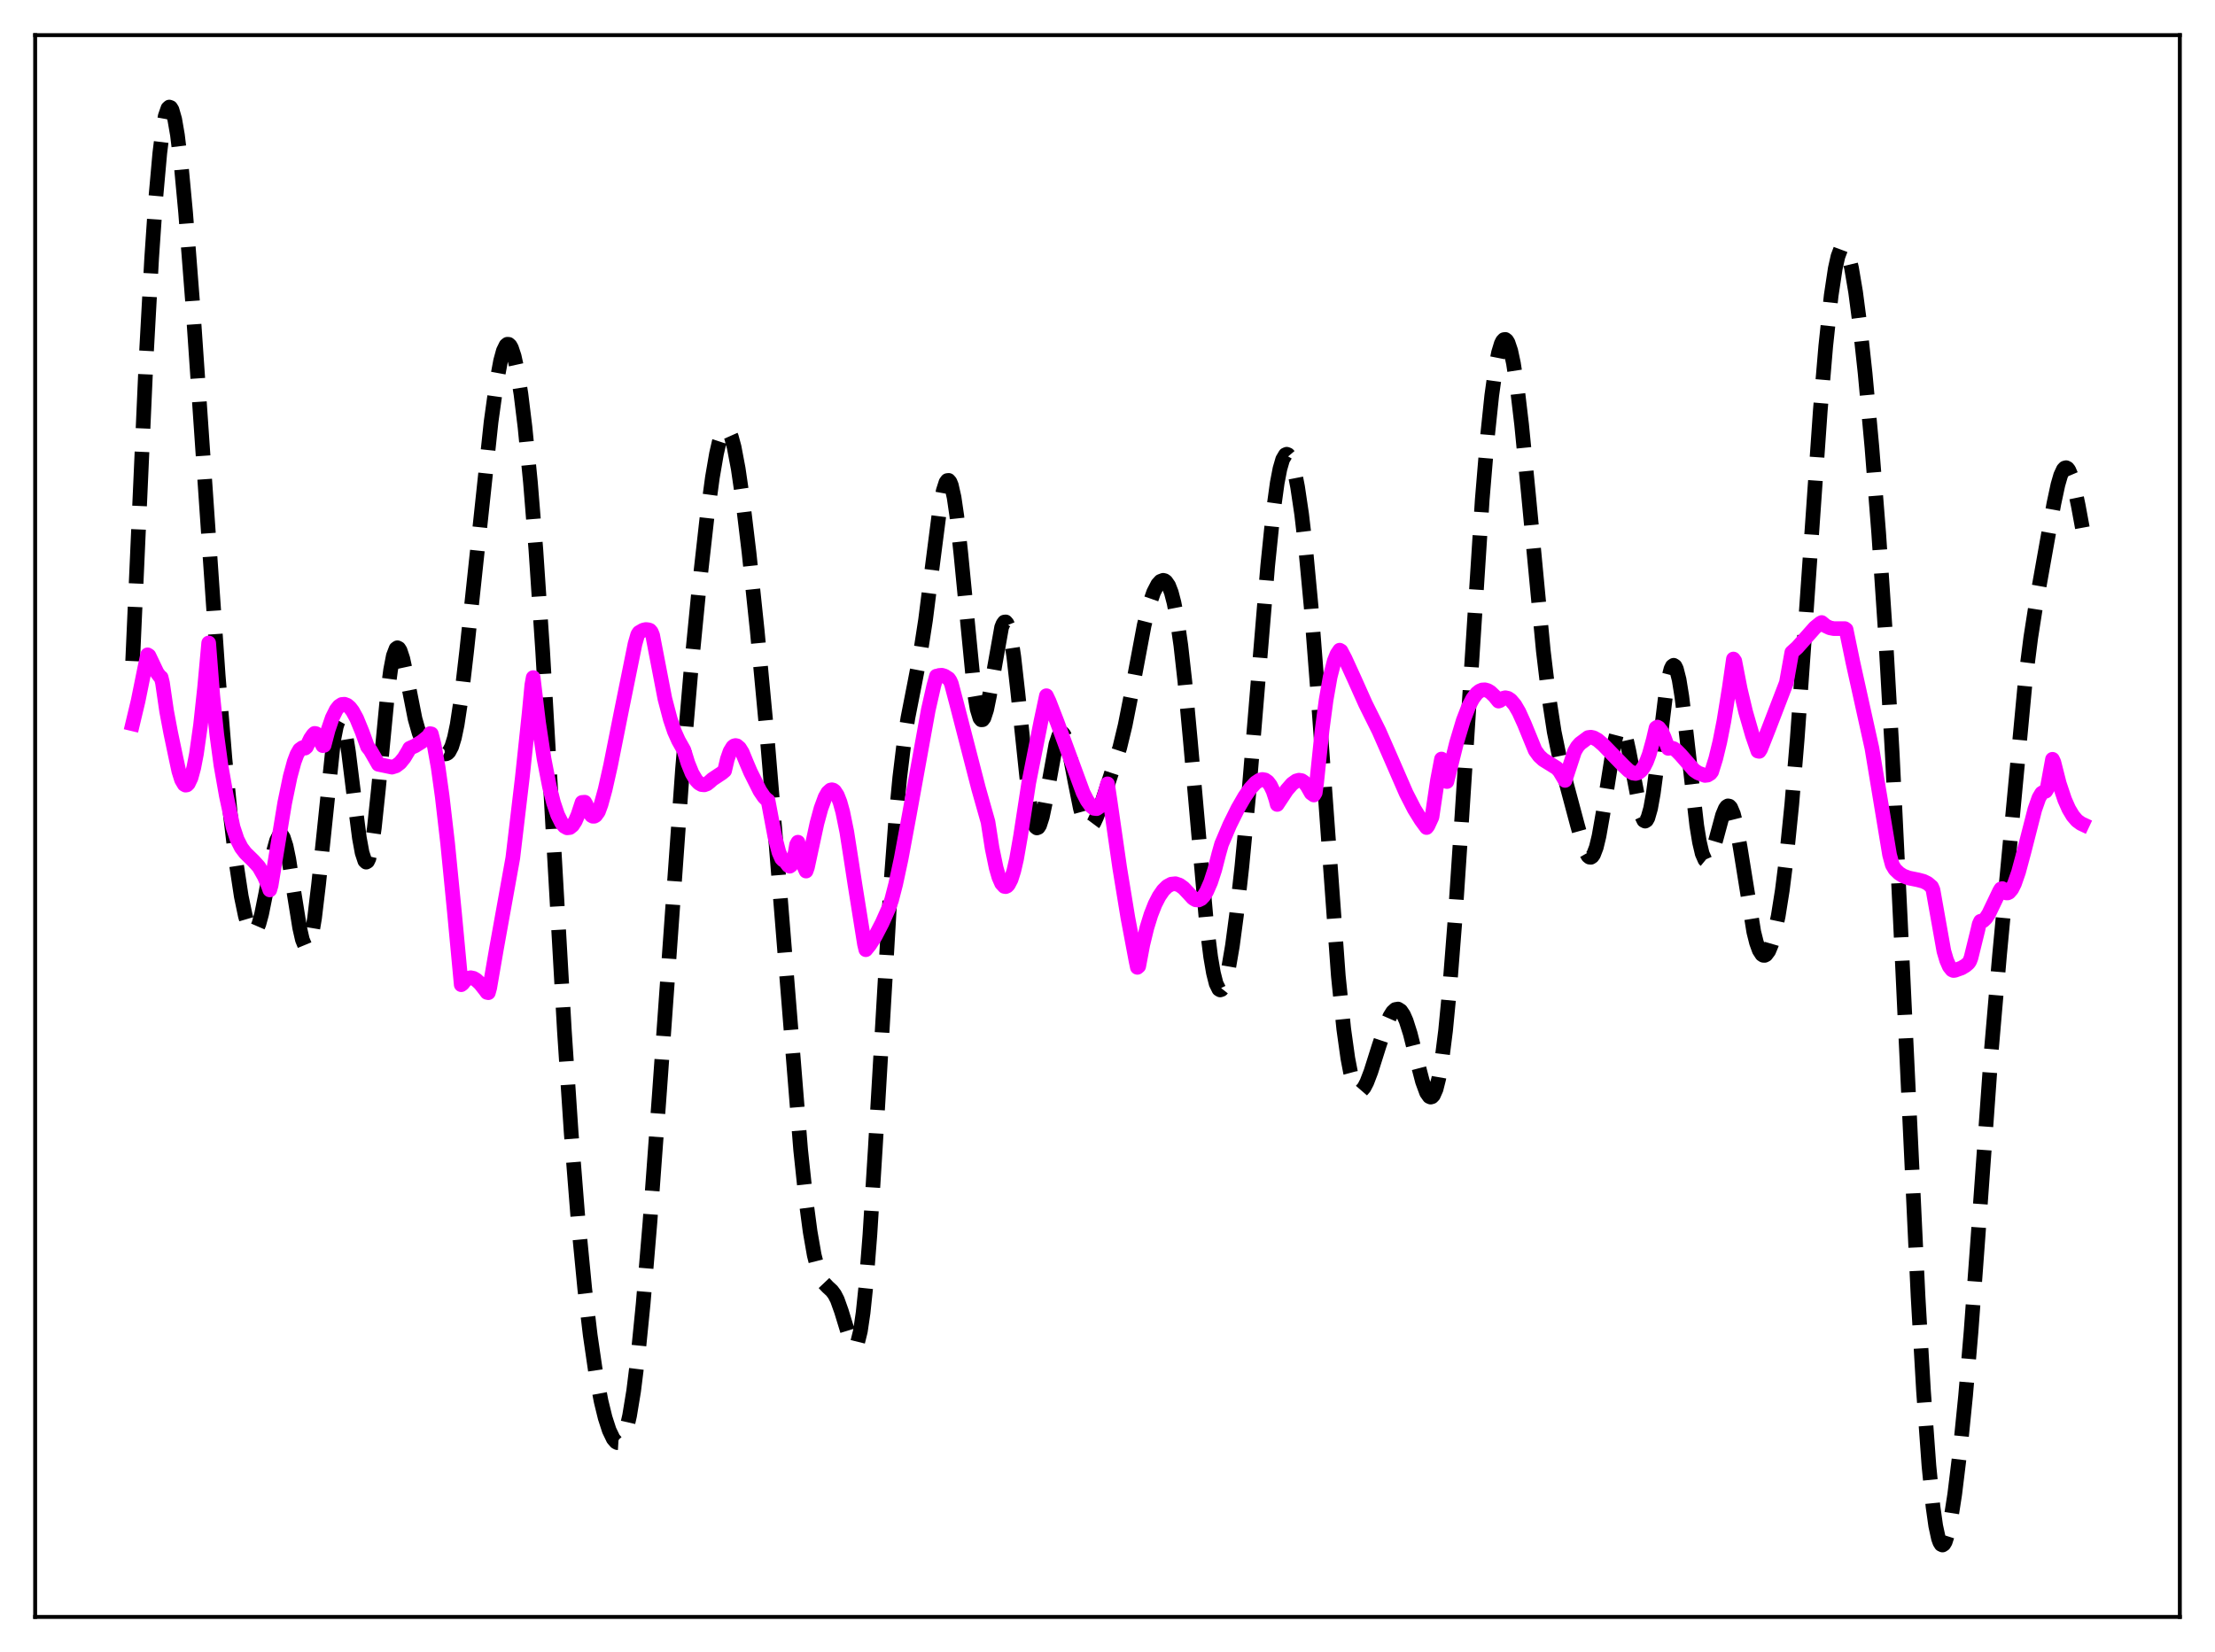 <?xml version="1.0" encoding="utf-8" standalone="no"?>
<!DOCTYPE svg PUBLIC "-//W3C//DTD SVG 1.1//EN"
  "http://www.w3.org/Graphics/SVG/1.1/DTD/svg11.dtd">
<svg xmlns:xlink="http://www.w3.org/1999/xlink" width="453.6pt" height="338.4pt" viewBox="0 0 453.6 338.4" xmlns="http://www.w3.org/2000/svg" version="1.1">
 <defs>
  <style type="text/css">*{stroke-linejoin: round; stroke-linecap: butt}</style>
 </defs>
 <g id="figure_1">
  <g id="patch_1">
   <path d="M 0 338.4 
L 453.6 338.4 
L 453.6 0 
L 0 0 
z
" style="fill: #ffffff"/>
  </g>
  <g id="axes_1">
   <g id="patch_2">
    <path d="M 7.2 331.2 
L 446.4 331.2 
L 446.4 7.2 
L 7.2 7.2 
z
" style="fill: #ffffff"/>
   </g>
   <g id="matplotlib.axis_1"/>
   <g id="matplotlib.axis_2"/>
   <g id="line2d_1">
    <path d="M 27.164 135.412 
L 29.944 73.128 
L 31.056 52.906 
L 31.89 40.693 
L 32.725 31.359 
L 33.281 26.856 
L 33.837 23.788 
L 34.393 22.183 
L 34.671 21.927 
L 34.949 22.033 
L 35.227 22.492 
L 35.783 24.434 
L 36.339 27.649 
L 37.173 34.56 
L 38.007 43.489 
L 39.398 61.39 
L 41.622 93.845 
L 44.68 138.315 
L 46.071 155.444 
L 47.183 166.903 
L 48.295 176.282 
L 49.407 183.589 
L 50.241 187.604 
L 50.797 189.484 
L 51.354 190.641 
L 51.632 190.927 
L 51.91 191.009 
L 52.188 190.882 
L 52.466 190.546 
L 53.022 189.258 
L 53.578 187.215 
L 54.412 183.075 
L 56.08 174.167 
L 56.636 172.159 
L 57.193 171.092 
L 57.471 170.965 
L 57.749 171.124 
L 58.027 171.571 
L 58.583 173.29 
L 59.139 175.972 
L 60.251 183.087 
L 61.363 190.026 
L 61.919 192.47 
L 62.475 193.816 
L 62.753 194.011 
L 63.031 193.867 
L 63.309 193.375 
L 63.866 191.354 
L 64.422 188.029 
L 65.256 181.016 
L 68.314 151.658 
L 68.87 148.844 
L 69.148 147.973 
L 69.426 147.478 
L 69.705 147.366 
L 69.983 147.635 
L 70.261 148.273 
L 70.817 150.579 
L 71.373 154.048 
L 72.485 163.012 
L 73.597 171.637 
L 74.153 174.667 
L 74.709 176.345 
L 74.987 176.598 
L 75.265 176.438 
L 75.543 175.859 
L 76.1 173.473 
L 76.656 169.597 
L 77.49 161.68 
L 79.436 141.394 
L 79.992 137.204 
L 80.548 134.328 
L 81.104 132.877 
L 81.382 132.681 
L 81.66 132.816 
L 81.939 133.258 
L 82.495 134.929 
L 83.329 138.794 
L 84.997 147.244 
L 85.831 150.166 
L 86.387 151.428 
L 86.943 152.214 
L 87.499 152.654 
L 91.114 154.434 
L 91.392 154.404 
L 91.67 154.262 
L 91.948 153.982 
L 92.504 152.929 
L 93.06 151.108 
L 93.616 148.454 
L 94.451 142.956 
L 95.563 133.385 
L 100.568 86.399 
L 101.68 78.399 
L 102.514 73.908 
L 103.07 71.877 
L 103.626 70.733 
L 103.904 70.512 
L 104.182 70.531 
L 104.46 70.788 
L 104.738 71.281 
L 105.294 72.952 
L 105.85 75.483 
L 106.685 80.735 
L 107.519 87.543 
L 108.631 98.839 
L 109.743 112.653 
L 111.133 133.425 
L 112.802 162.332 
L 115.582 211.215 
L 116.972 232.077 
L 118.362 249.629 
L 119.753 264.041 
L 120.865 273.462 
L 121.977 281.083 
L 123.089 286.996 
L 123.923 290.4 
L 124.757 292.978 
L 125.592 294.716 
L 126.148 295.358 
L 126.426 295.503 
L 126.704 295.52 
L 126.982 295.4 
L 127.26 295.133 
L 127.816 294.123 
L 128.372 292.423 
L 128.928 289.988 
L 129.762 284.919 
L 130.596 278.215 
L 131.709 267.059 
L 133.099 250.396 
L 135.045 223.829 
L 139.772 157.513 
L 141.44 137.997 
L 143.108 120.908 
L 144.777 106.032 
L 145.889 97.797 
L 146.723 92.945 
L 147.279 90.519 
L 147.835 88.839 
L 148.391 87.97 
L 148.669 87.854 
L 148.947 87.952 
L 149.225 88.263 
L 149.782 89.517 
L 150.338 91.568 
L 151.172 95.977 
L 152.006 101.695 
L 153.396 113.243 
L 155.064 129.142 
L 157.011 149.894 
L 158.957 173.267 
L 163.962 235.549 
L 165.074 246.034 
L 165.908 252.313 
L 166.742 257.088 
L 167.576 260.363 
L 168.132 261.797 
L 168.689 262.754 
L 169.523 263.634 
L 170.357 264.401 
L 170.913 265.147 
L 171.469 266.23 
L 172.303 268.561 
L 174.249 274.909 
L 174.806 275.726 
L 175.084 275.763 
L 175.362 275.504 
L 175.64 274.917 
L 176.196 272.664 
L 176.752 268.881 
L 177.308 263.559 
L 178.142 252.946 
L 179.254 235.111 
L 182.313 182.751 
L 183.425 167.999 
L 184.259 159.25 
L 185.093 152.382 
L 185.927 147.038 
L 187.318 139.949 
L 188.43 134.15 
L 189.542 126.965 
L 190.932 115.976 
L 192.322 105.175 
L 193.157 100.551 
L 193.713 98.815 
L 193.991 98.433 
L 194.269 98.398 
L 194.547 98.723 
L 194.825 99.411 
L 195.381 101.867 
L 195.937 105.666 
L 196.771 113.407 
L 199.552 141.969 
L 200.108 145.252 
L 200.664 147.087 
L 200.942 147.441 
L 201.22 147.425 
L 201.498 147.055 
L 202.054 145.357 
L 202.61 142.624 
L 205.112 128.509 
L 205.391 127.804 
L 205.669 127.423 
L 205.947 127.386 
L 206.225 127.706 
L 206.503 128.388 
L 207.059 130.813 
L 207.615 134.527 
L 208.449 141.932 
L 210.673 163.122 
L 211.229 166.602 
L 211.786 168.789 
L 212.064 169.364 
L 212.342 169.592 
L 212.62 169.481 
L 212.898 169.048 
L 213.454 167.321 
L 214.01 164.683 
L 216.234 152.44 
L 216.79 150.755 
L 217.068 150.294 
L 217.346 150.102 
L 217.625 150.182 
L 217.903 150.529 
L 218.459 151.958 
L 219.015 154.205 
L 220.127 160.035 
L 221.239 165.576 
L 221.795 167.585 
L 222.351 168.883 
L 222.629 169.25 
L 222.907 169.432 
L 223.185 169.438 
L 223.463 169.279 
L 224.02 168.531 
L 224.576 167.339 
L 225.688 164.236 
L 229.302 153.172 
L 230.415 148.558 
L 231.527 142.921 
L 234.307 128.086 
L 235.419 123.696 
L 236.254 121.303 
L 237.088 119.694 
L 237.644 119.078 
L 238.2 118.868 
L 238.478 118.933 
L 238.756 119.124 
L 239.312 119.922 
L 239.868 121.348 
L 240.424 123.478 
L 240.98 126.368 
L 241.814 132.17 
L 242.649 139.634 
L 243.761 151.635 
L 247.097 189.402 
L 247.931 196.026 
L 248.488 199.271 
L 249.044 201.478 
L 249.6 202.611 
L 249.878 202.776 
L 250.156 202.679 
L 250.434 202.328 
L 250.99 200.902 
L 251.546 198.593 
L 252.38 193.716 
L 253.214 187.456 
L 254.326 177.435 
L 255.717 162.745 
L 257.663 139.25 
L 259.609 115.868 
L 260.721 104.997 
L 261.556 98.92 
L 262.112 96.029 
L 262.668 94.11 
L 263.224 93.161 
L 263.502 93.04 
L 263.78 93.148 
L 264.058 93.478 
L 264.614 94.774 
L 265.17 96.871 
L 265.726 99.722 
L 266.56 105.339 
L 267.395 112.505 
L 268.507 124.359 
L 269.897 142.361 
L 274.068 199.892 
L 275.18 210.778 
L 276.014 216.764 
L 276.57 219.671 
L 277.126 221.73 
L 277.682 222.987 
L 278.238 223.515 
L 278.516 223.534 
L 278.794 223.406 
L 279.351 222.763 
L 279.907 221.693 
L 280.741 219.517 
L 282.409 214.231 
L 283.799 210.085 
L 284.633 208.183 
L 285.189 207.294 
L 285.746 206.779 
L 286.302 206.685 
L 286.858 207.043 
L 287.414 207.863 
L 287.97 209.129 
L 288.804 211.754 
L 290.194 217.286 
L 291.306 221.545 
L 292.141 223.817 
L 292.697 224.602 
L 292.975 224.725 
L 293.253 224.648 
L 293.531 224.358 
L 294.087 223.102 
L 294.643 220.893 
L 295.199 217.702 
L 296.033 211.097 
L 296.867 202.447 
L 297.98 188.212 
L 299.37 167.313 
L 303.54 102.341 
L 304.653 88.995 
L 305.487 81.03 
L 306.321 75.047 
L 306.877 72.234 
L 307.433 70.399 
L 307.711 69.856 
L 307.989 69.564 
L 308.267 69.524 
L 308.545 69.735 
L 308.823 70.194 
L 309.379 71.846 
L 309.935 74.432 
L 310.77 79.899 
L 311.604 86.961 
L 312.994 101.098 
L 316.052 133.342 
L 317.165 142.651 
L 318.277 149.891 
L 319.389 155.281 
L 320.779 160.55 
L 323.004 168.894 
L 324.116 172.877 
L 324.672 174.392 
L 325.228 175.354 
L 325.506 175.576 
L 325.784 175.604 
L 326.062 175.423 
L 326.34 175.025 
L 326.896 173.57 
L 327.452 171.268 
L 328.286 166.516 
L 330.511 152.459 
L 331.067 150.306 
L 331.623 149.193 
L 331.901 149.061 
L 332.179 149.216 
L 332.457 149.652 
L 333.013 151.301 
L 333.569 153.813 
L 336.072 166.879 
L 336.628 168.051 
L 336.906 168.195 
L 337.184 168.022 
L 337.462 167.527 
L 338.018 165.589 
L 338.574 162.495 
L 339.408 156.228 
L 341.077 142.539 
L 341.633 139.179 
L 342.189 137.019 
L 342.467 136.459 
L 342.745 136.27 
L 343.023 136.456 
L 343.301 137.016 
L 343.857 139.2 
L 344.413 142.641 
L 345.247 149.516 
L 347.472 169.112 
L 348.028 172.499 
L 348.584 174.855 
L 349.14 176.12 
L 349.418 176.349 
L 349.696 176.323 
L 349.974 176.06 
L 350.53 174.915 
L 351.364 172.104 
L 352.754 166.965 
L 353.311 165.627 
L 353.589 165.239 
L 353.867 165.067 
L 354.145 165.126 
L 354.423 165.423 
L 354.979 166.737 
L 355.535 168.949 
L 356.369 173.602 
L 359.149 190.889 
L 359.706 193.101 
L 360.262 194.643 
L 360.818 195.501 
L 361.096 195.679 
L 361.374 195.694 
L 361.652 195.55 
L 362.208 194.804 
L 362.764 193.467 
L 363.32 191.558 
L 364.154 187.626 
L 364.988 182.38 
L 365.823 175.761 
L 366.935 164.743 
L 368.047 151.341 
L 369.715 127.903 
L 372.774 84.029 
L 373.886 70.897 
L 374.998 60.539 
L 375.832 55.009 
L 376.388 52.521 
L 376.944 51.039 
L 377.222 50.679 
L 377.5 50.572 
L 377.778 50.714 
L 378.057 51.099 
L 378.613 52.567 
L 379.169 54.902 
L 380.003 59.833 
L 380.837 66.201 
L 381.949 76.46 
L 383.339 91.587 
L 384.73 109.211 
L 386.12 129.931 
L 387.51 154.475 
L 389.178 188.731 
L 392.793 265.604 
L 393.905 284.885 
L 395.017 300.233 
L 395.851 308.615 
L 396.407 312.551 
L 396.964 315.122 
L 397.242 315.899 
L 397.52 316.346 
L 397.798 316.473 
L 398.076 316.293 
L 398.354 315.824 
L 398.91 314.092 
L 399.466 311.438 
L 400.3 306.074 
L 401.412 296.949 
L 402.524 285.894 
L 403.637 272.833 
L 405.027 253.922 
L 407.807 215.076 
L 409.476 195.642 
L 414.758 139.39 
L 415.871 130.597 
L 416.983 123.495 
L 420.597 103.198 
L 421.432 99.294 
L 421.988 97.368 
L 422.544 96.167 
L 422.822 95.873 
L 423.1 95.793 
L 423.378 95.93 
L 423.656 96.281 
L 424.212 97.588 
L 424.768 99.602 
L 425.602 103.577 
L 426.436 108.103 
L 426.436 108.103 
" clip-path="url(#p4534f1ad7b)" style="fill: none; stroke-dasharray: 11.1,4.8; stroke-dashoffset: 0; stroke: #000000; stroke-width: 3"/>
   </g>
   <g id="line2d_2">
    <path d="M 27.164 148.255 
L 28.276 143.597 
L 29.666 136.744 
L 30.222 134.13 
L 30.5 134.31 
L 32.168 137.803 
L 32.725 138.556 
L 33.003 138.754 
L 33.281 139.9 
L 34.115 145.634 
L 34.949 150.062 
L 36.061 155.37 
L 36.617 157.953 
L 37.173 159.731 
L 37.729 160.668 
L 38.007 160.826 
L 38.285 160.775 
L 38.563 160.5 
L 39.12 159.323 
L 39.676 157.288 
L 40.232 154.411 
L 41.066 148.518 
L 41.9 140.808 
L 42.734 131.7 
L 43.568 142.424 
L 44.402 150.522 
L 45.237 156.706 
L 46.349 163.007 
L 47.739 169.456 
L 48.573 171.963 
L 49.407 173.606 
L 50.241 174.711 
L 51.91 176.344 
L 53.022 177.573 
L 54.134 179.531 
L 54.968 181.482 
L 55.246 182.288 
L 55.524 181.329 
L 58.305 164.456 
L 59.417 159.091 
L 60.251 156.025 
L 60.807 154.541 
L 61.363 153.564 
L 61.919 153.163 
L 62.475 153.24 
L 62.753 153.004 
L 63.588 151.28 
L 64.144 150.479 
L 64.422 150.224 
L 64.7 150.267 
L 65.256 151.094 
L 66.09 152.725 
L 66.368 152.683 
L 67.202 149.498 
L 68.036 147.06 
L 68.87 145.375 
L 69.426 144.671 
L 69.983 144.302 
L 70.539 144.248 
L 71.095 144.458 
L 71.651 144.931 
L 72.207 145.657 
L 73.041 147.179 
L 74.153 149.889 
L 75.265 152.955 
L 75.822 153.647 
L 76.656 155.096 
L 77.49 156.557 
L 80.27 157.14 
L 81.104 156.872 
L 81.939 156.237 
L 82.773 155.205 
L 83.607 153.815 
L 83.885 153.277 
L 84.997 152.777 
L 86.387 151.908 
L 87.777 150.779 
L 88.056 150.276 
L 88.334 150.325 
L 88.89 152.501 
L 89.724 157.149 
L 90.558 163.135 
L 91.67 172.737 
L 93.06 186.848 
L 94.451 201.7 
L 94.729 201.494 
L 95.285 200.787 
L 95.841 200.388 
L 96.397 200.271 
L 96.953 200.386 
L 97.509 200.709 
L 98.343 201.483 
L 99.455 202.894 
L 99.733 203.277 
L 100.011 203.336 
L 100.289 202.329 
L 101.68 194.257 
L 105.016 175.732 
L 106.963 159.267 
L 108.353 146.155 
L 108.909 140.317 
L 109.187 138.792 
L 110.299 148.049 
L 111.411 155.419 
L 112.523 161.137 
L 113.358 164.429 
L 114.192 166.907 
L 115.026 168.59 
L 115.582 169.258 
L 116.138 169.568 
L 116.694 169.509 
L 117.25 169.061 
L 117.806 168.198 
L 118.362 166.906 
L 119.197 164.366 
L 119.753 164.319 
L 120.031 164.808 
L 120.587 166.257 
L 121.143 167.048 
L 121.421 167.201 
L 121.699 167.194 
L 121.977 167.035 
L 122.533 166.279 
L 123.089 164.763 
L 123.923 161.73 
L 125.036 156.781 
L 127.26 145.618 
L 130.04 131.899 
L 130.596 129.971 
L 130.874 129.557 
L 131.709 129.069 
L 132.265 128.945 
L 132.821 129.009 
L 133.099 129.118 
L 133.377 129.448 
L 133.655 130.129 
L 136.157 143.12 
L 137.269 147.351 
L 138.104 149.82 
L 138.938 151.68 
L 140.05 153.65 
L 140.884 156.34 
L 141.718 158.392 
L 142.552 159.802 
L 143.108 160.395 
L 143.665 160.709 
L 144.221 160.766 
L 144.777 160.563 
L 145.333 160.128 
L 145.889 159.624 
L 147.835 158.334 
L 148.391 157.87 
L 148.947 155.506 
L 149.503 153.916 
L 150.06 153.007 
L 150.338 152.784 
L 150.616 152.706 
L 150.894 152.76 
L 151.45 153.227 
L 152.006 154.122 
L 152.84 156.147 
L 153.674 158.114 
L 155.62 162.003 
L 156.455 163.236 
L 157.011 163.8 
L 157.289 163.981 
L 158.679 171.368 
L 159.513 174.579 
L 160.069 175.848 
L 160.347 176.141 
L 160.625 176.203 
L 161.181 176.932 
L 161.459 177.308 
L 161.737 177.428 
L 162.015 177.218 
L 162.294 176.711 
L 162.85 174.627 
L 163.128 173.011 
L 163.406 172.512 
L 164.24 176.155 
L 164.796 177.806 
L 165.074 178.425 
L 165.352 177.649 
L 167.298 168.636 
L 168.132 165.577 
L 168.967 163.309 
L 169.523 162.33 
L 170.079 161.825 
L 170.357 161.768 
L 170.635 161.839 
L 170.913 162.05 
L 171.469 162.893 
L 172.025 164.31 
L 172.581 166.313 
L 173.415 170.408 
L 174.249 175.759 
L 175.084 181.192 
L 177.03 193.384 
L 177.308 194.531 
L 178.142 193.499 
L 179.254 191.749 
L 180.645 189.063 
L 182.035 185.943 
L 182.591 184.334 
L 183.425 181.09 
L 184.537 175.915 
L 186.205 166.925 
L 190.098 145.422 
L 191.21 140.525 
L 191.766 138.495 
L 192.044 138.626 
L 192.322 138.355 
L 192.879 138.31 
L 193.435 138.476 
L 194.269 139.016 
L 194.547 139.419 
L 194.825 140.038 
L 195.937 144.243 
L 200.386 161.485 
L 202.332 168.37 
L 203.166 173.724 
L 204 177.766 
L 204.556 179.679 
L 205.112 180.953 
L 205.669 181.563 
L 205.947 181.611 
L 206.225 181.491 
L 206.503 181.205 
L 207.059 180.127 
L 207.615 178.377 
L 208.171 175.966 
L 209.005 171.186 
L 210.673 160.338 
L 213.176 147.722 
L 214.288 142.505 
L 214.844 143.673 
L 216.512 147.979 
L 221.795 162.343 
L 222.629 163.975 
L 223.463 165.143 
L 224.02 165.575 
L 224.576 165.636 
L 225.132 165.259 
L 225.688 164.311 
L 226.244 162.673 
L 226.8 160.556 
L 227.356 164.242 
L 229.302 177.778 
L 230.971 187.968 
L 232.639 196.825 
L 232.917 198.149 
L 233.195 197.91 
L 234.029 193.48 
L 234.863 190.044 
L 235.697 187.347 
L 236.532 185.224 
L 237.366 183.595 
L 238.2 182.385 
L 239.034 181.555 
L 239.868 181.103 
L 240.702 181.012 
L 241.536 181.288 
L 242.371 181.888 
L 243.483 183.067 
L 244.317 183.981 
L 244.873 184.315 
L 245.429 184.353 
L 245.985 184.087 
L 246.541 183.498 
L 247.097 182.603 
L 247.931 180.699 
L 248.766 178.131 
L 249.6 174.887 
L 250.156 172.91 
L 251.824 168.982 
L 253.492 165.609 
L 254.883 163.194 
L 255.995 161.578 
L 257.107 160.355 
L 257.941 159.801 
L 258.497 159.66 
L 259.053 159.757 
L 259.609 160.136 
L 260.165 160.868 
L 260.721 162.033 
L 261.278 163.716 
L 261.556 164.78 
L 263.502 161.834 
L 264.614 160.558 
L 265.448 159.962 
L 266.004 159.808 
L 266.56 159.894 
L 267.117 160.27 
L 267.673 160.973 
L 268.507 162.441 
L 269.063 162.843 
L 269.341 162.377 
L 269.619 160.395 
L 270.731 149.683 
L 271.565 143.392 
L 272.399 138.644 
L 273.234 135.391 
L 273.79 134.002 
L 274.346 133.178 
L 274.624 133.339 
L 275.458 134.927 
L 277.404 139.194 
L 279.629 144.173 
L 282.409 149.766 
L 284.633 154.835 
L 287.97 162.502 
L 289.638 165.749 
L 291.028 167.991 
L 292.141 169.51 
L 292.419 169.16 
L 293.253 167.345 
L 294.365 159.85 
L 295.199 155.473 
L 295.755 157.648 
L 296.311 160.089 
L 298.258 152.23 
L 299.648 147.584 
L 300.76 144.706 
L 301.594 143.115 
L 302.428 142.011 
L 302.984 141.56 
L 303.54 141.324 
L 304.097 141.294 
L 304.653 141.45 
L 305.209 141.782 
L 306.043 142.578 
L 306.877 143.609 
L 307.155 143.508 
L 307.711 143.067 
L 308.267 142.916 
L 308.823 143.041 
L 309.379 143.415 
L 310.214 144.398 
L 311.048 145.821 
L 312.16 148.276 
L 314.384 153.709 
L 315.218 154.854 
L 316.052 155.619 
L 317.721 156.649 
L 318.833 157.353 
L 319.389 157.982 
L 319.945 158.917 
L 320.501 159.854 
L 322.448 153.924 
L 323.004 152.966 
L 323.56 152.318 
L 325.228 151.074 
L 325.784 151 
L 326.34 151.117 
L 327.174 151.577 
L 328.286 152.53 
L 332.457 156.826 
L 333.569 157.887 
L 334.403 158.354 
L 334.96 158.428 
L 335.516 158.272 
L 336.072 157.84 
L 336.628 157.092 
L 337.184 155.999 
L 337.74 154.517 
L 338.574 151.494 
L 339.13 149.104 
L 339.408 148.927 
L 339.686 149.083 
L 340.242 149.794 
L 340.798 151.043 
L 341.633 153.294 
L 342.189 153.187 
L 342.745 153.343 
L 343.301 153.723 
L 344.135 154.566 
L 346.915 157.754 
L 347.75 158.318 
L 349.14 158.833 
L 349.696 158.766 
L 350.252 158.42 
L 350.53 158.062 
L 351.364 155.378 
L 352.198 151.938 
L 353.032 147.702 
L 354.145 140.81 
L 354.979 134.991 
L 355.257 135.392 
L 356.369 141.121 
L 357.481 145.811 
L 358.871 150.636 
L 359.984 153.846 
L 360.262 153.906 
L 360.54 153.473 
L 362.208 149.246 
L 365.823 139.841 
L 366.935 133.637 
L 368.047 132.631 
L 369.715 130.755 
L 371.661 128.563 
L 372.774 127.657 
L 373.052 127.513 
L 373.886 128.208 
L 374.72 128.602 
L 375.554 128.765 
L 376.944 128.763 
L 377.778 128.758 
L 378.057 128.948 
L 379.447 135.673 
L 383.339 153.251 
L 386.954 175.081 
L 387.51 177.14 
L 388.066 178.075 
L 388.9 178.872 
L 389.734 179.406 
L 390.847 179.833 
L 392.793 180.227 
L 393.905 180.523 
L 394.739 180.935 
L 395.573 181.644 
L 395.851 182.287 
L 398.076 194.81 
L 398.632 196.689 
L 399.188 197.97 
L 399.744 198.659 
L 400.022 198.786 
L 400.3 198.771 
L 400.856 198.568 
L 401.69 198.277 
L 402.524 197.771 
L 403.081 197.296 
L 403.359 196.91 
L 403.637 196.177 
L 405.027 190.524 
L 405.305 189.309 
L 405.583 188.703 
L 406.139 188.584 
L 406.695 188.053 
L 407.251 187.198 
L 408.363 184.883 
L 409.476 182.55 
L 409.754 182.089 
L 410.032 182.011 
L 410.588 182.75 
L 410.866 182.902 
L 411.144 182.904 
L 411.422 182.77 
L 411.978 182.126 
L 412.534 181.017 
L 413.368 178.626 
L 414.48 174.496 
L 416.705 165.797 
L 417.539 163.428 
L 418.095 162.488 
L 418.651 162.148 
L 418.929 162.069 
L 419.207 161.628 
L 420.319 155.525 
L 420.597 156.106 
L 421.71 160.487 
L 422.822 163.813 
L 423.656 165.698 
L 424.49 167.096 
L 425.324 168.073 
L 426.158 168.68 
L 426.436 168.81 
L 426.436 168.81 
" clip-path="url(#p4534f1ad7b)" style="fill: none; stroke: #ff00ff; stroke-width: 3; stroke-linecap: square"/>
   </g>
   <g id="patch_3">
    <path d="M 7.2 331.2 
L 7.2 7.2 
" style="fill: none; stroke: #000000; stroke-width: 0.8; stroke-linejoin: miter; stroke-linecap: square"/>
   </g>
   <g id="patch_4">
    <path d="M 446.4 331.2 
L 446.4 7.2 
" style="fill: none; stroke: #000000; stroke-width: 0.8; stroke-linejoin: miter; stroke-linecap: square"/>
   </g>
   <g id="patch_5">
    <path d="M 7.2 331.2 
L 446.4 331.2 
" style="fill: none; stroke: #000000; stroke-width: 0.8; stroke-linejoin: miter; stroke-linecap: square"/>
   </g>
   <g id="patch_6">
    <path d="M 7.2 7.2 
L 446.4 7.2 
" style="fill: none; stroke: #000000; stroke-width: 0.8; stroke-linejoin: miter; stroke-linecap: square"/>
   </g>
  </g>
 </g>
 <defs>
  <clipPath id="p4534f1ad7b">
   <rect x="7.2" y="7.2" width="439.2" height="324"/>
  </clipPath>
 </defs>
</svg>
